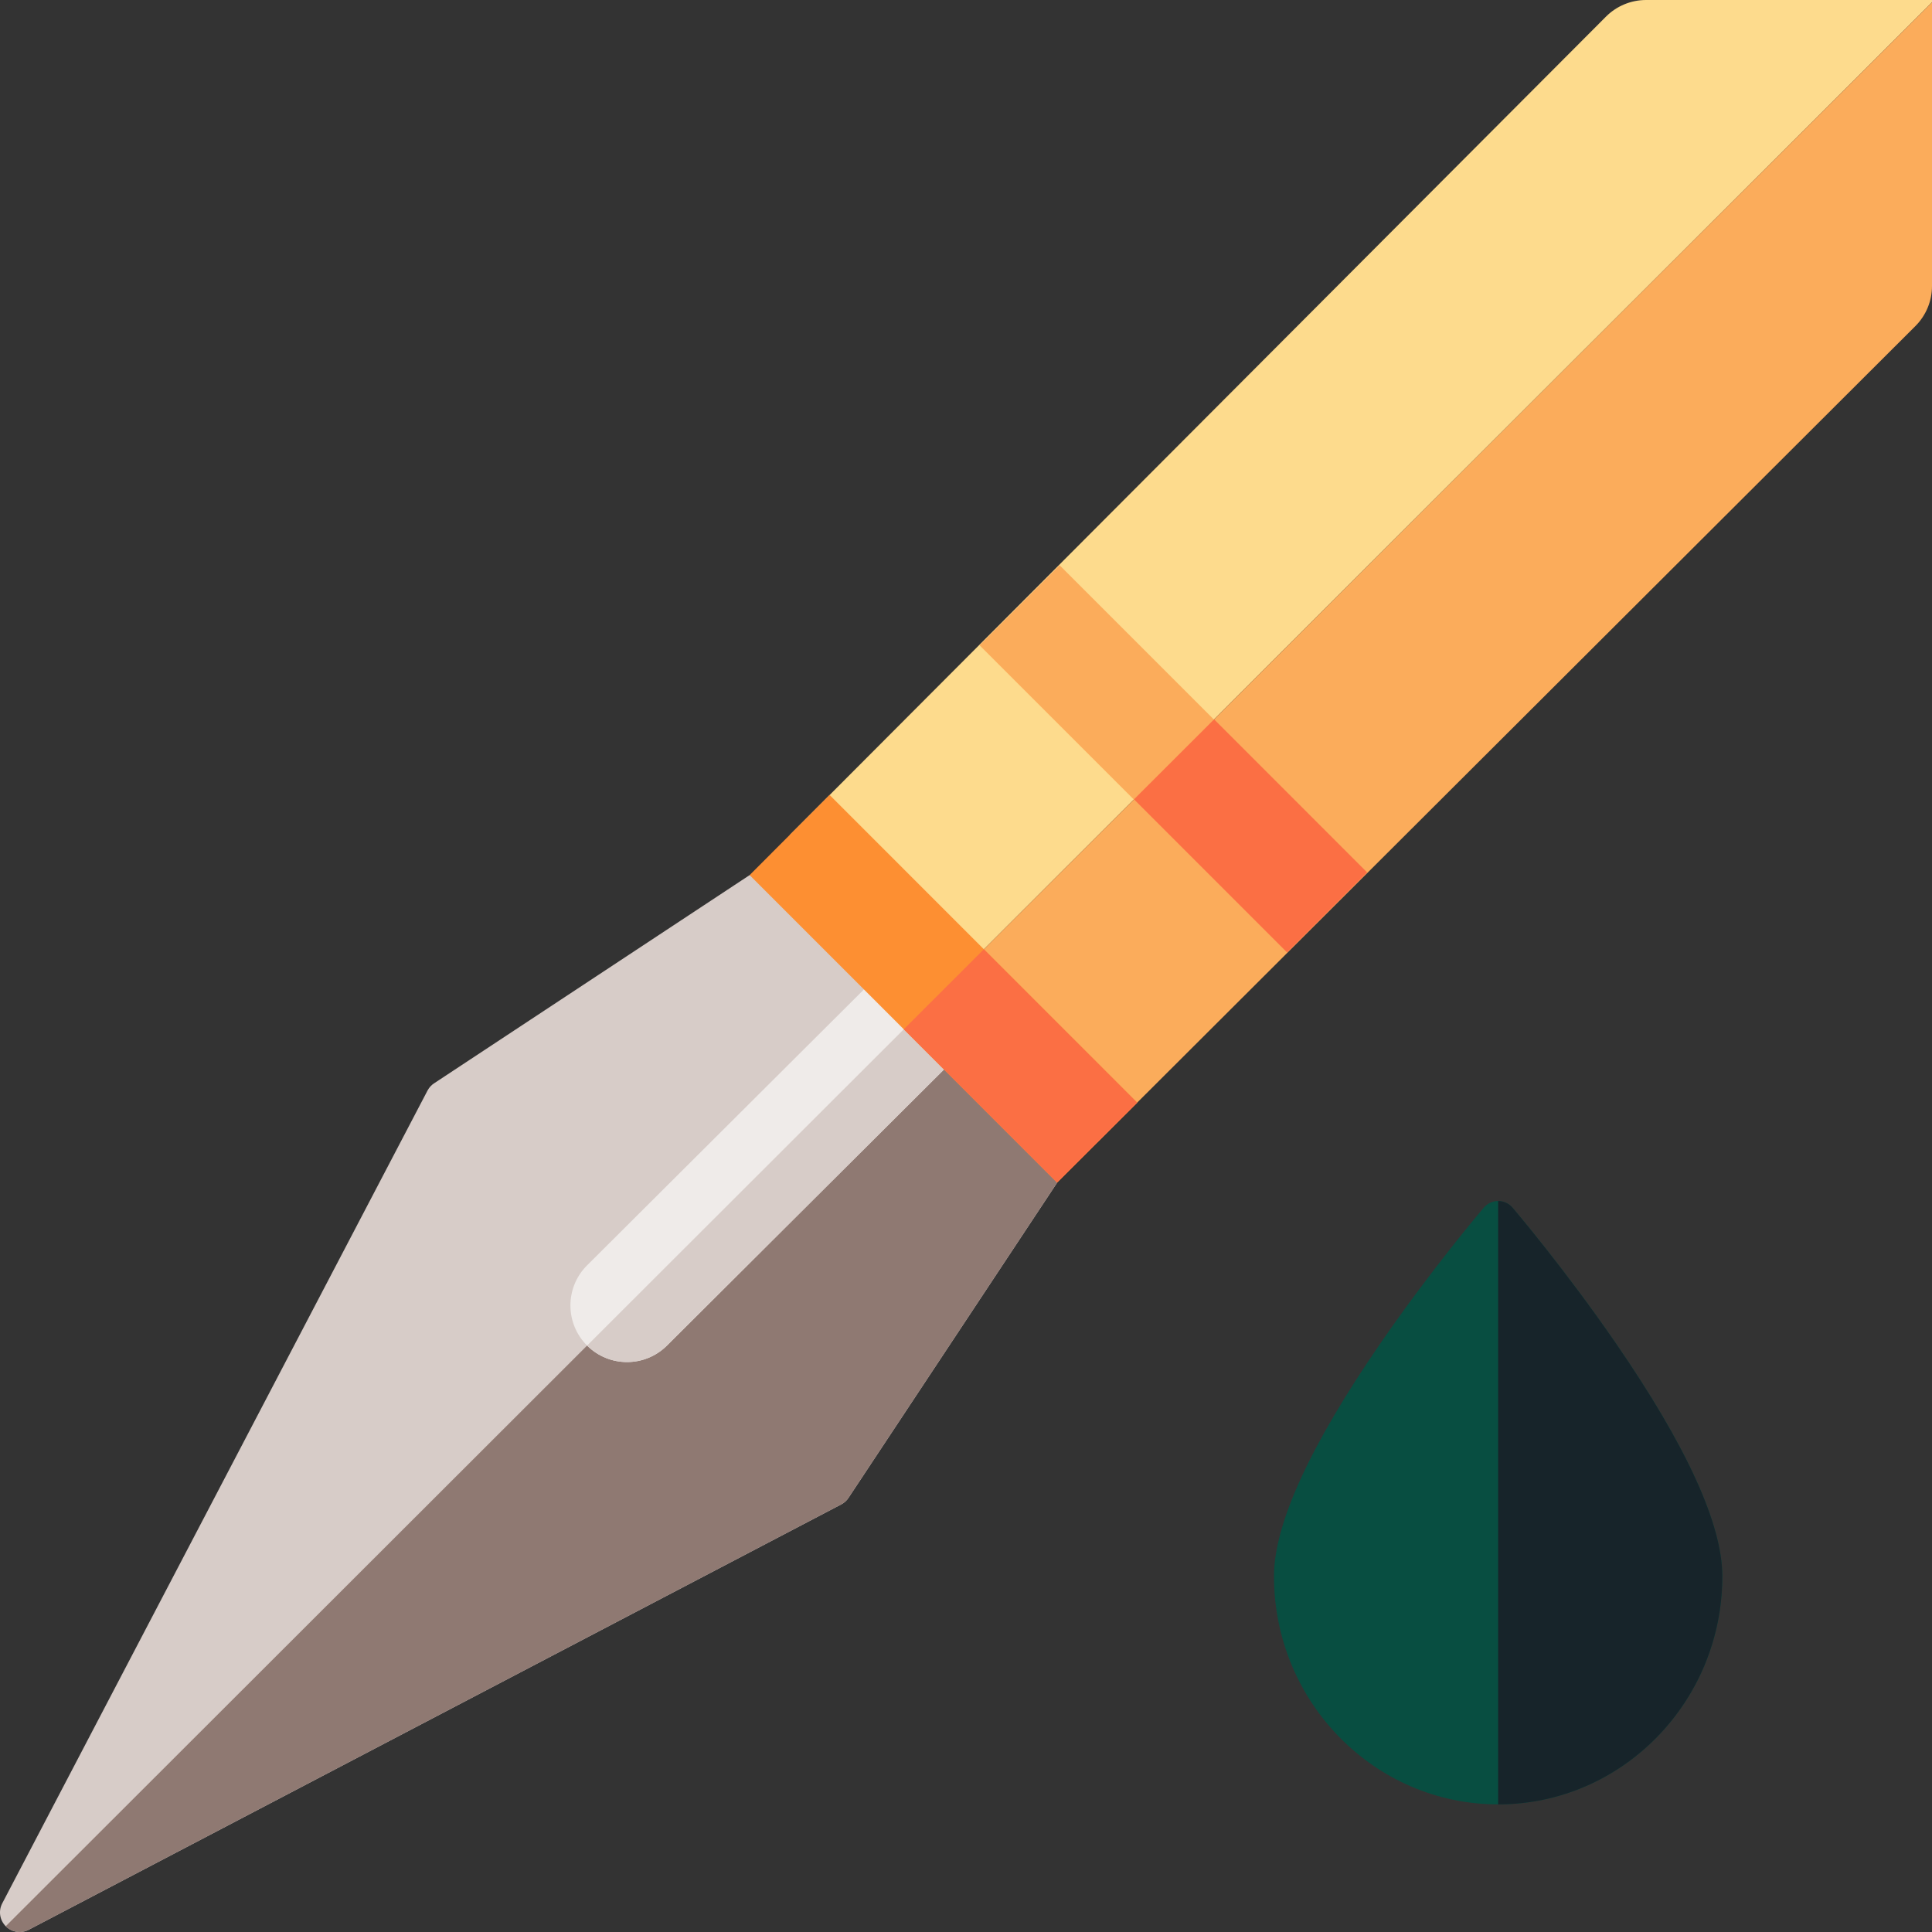 <svg id="Capa_1" enable-background="new 0 0 512 512" height="512" viewBox="0 0 512 512" width="512" xmlns="http://www.w3.org/2000/svg"><rect x="0" y="0" width="512" height="512" fill="#333333" stroke="none"/><path d="m5.2 512c-1.389 0-2.694-.54-3.674-1.521-1.615-1.615-1.988-4.058-.929-6.08l112.701-215.391c.445-.849 1.115-1.558 1.938-2.049l83.426-55.048 12.127 1.379 68.64 68.949.726 11.179-55.161 83.323c-.492.823-1.201 1.494-2.051 1.939l-215.34 112.728c-.751.393-1.56.592-2.403.592z" fill="#d7ccc8"/><path d="m244.815 267.469-243.294 243.004c.002.002.003.004.006.007.979.98 2.284 1.52 3.673 1.52.843 0 1.652-.199 2.403-.592l215.34-112.728c.85-.445 1.559-1.115 2.05-1.939l55.161-83.323-.726-11.179z" fill="#8f7972"/><path d="m166.167 360.961c-3.839 0-7.677-1.465-10.606-4.394-5.858-5.859-5.858-15.358 0-21.216l82.336-82.052 21.212 21.216-82.336 82.052c-2.929 2.929-6.768 4.394-10.606 4.394z" fill="#efebe9"/><path d="m155.587 356.59c2.925 2.913 6.752 4.371 10.58 4.371 3.839 0 7.677-1.465 10.606-4.394l82.336-82.052-10.666-10.669z" fill="#d7ccc8"/><path d="m512 0h-75.78c-3.978 0-7.793 1.581-10.606 4.394l-216.334 216.896 40.855 40.865 261.865-261.553z" fill="#fddb8d"/><path d="m250.135 262.155 40.626 40.635 216.846-216.384c2.825-2.825 4.406-6.66 4.393-10.656v-75.148z" fill="#fbac5b"/><path d="m295.975 143.448h30.001v115.245h-30.001z" fill="#fbac5b" transform="matrix(.707 -.707 .707 .707 -51.087 278.828)"/><path d="m300.52 211.83 40.59 40.599 21.212-21.216-40.575-40.585z" fill="#fb6f44"/><path d="m219.85 210.67-21.188 21.241 81.481 81.5 21.236-21.193z" fill="#fd8f32"/><path d="m280.143 313.411 21.236-21.193-40.643-40.652-21.227 21.202z" fill="#fb6f44"/><path d="m397.026 478.179c-32.757 0-59.406-27.125-59.406-60.466 0-13.734 9.449-34.439 28.083-61.538 13.608-19.788 26.956-35.481 27.518-36.139.952-1.117 2.339-1.757 3.804-1.757 1.466 0 2.852.64 3.804 1.755.562.66 13.911 16.352 27.519 36.141 18.635 27.099 28.083 47.803 28.083 61.538.001 33.341-26.648 60.466-59.405 60.466z" fill="#084e41"/><path d="m428.349 356.176c-13.608-19.788-26.956-35.481-27.519-36.141-.951-1.115-2.338-1.755-3.804-1.755v159.899c32.757 0 59.406-27.125 59.406-60.466 0-13.734-9.449-34.438-28.083-61.537z" fill="#17242a"/></svg>